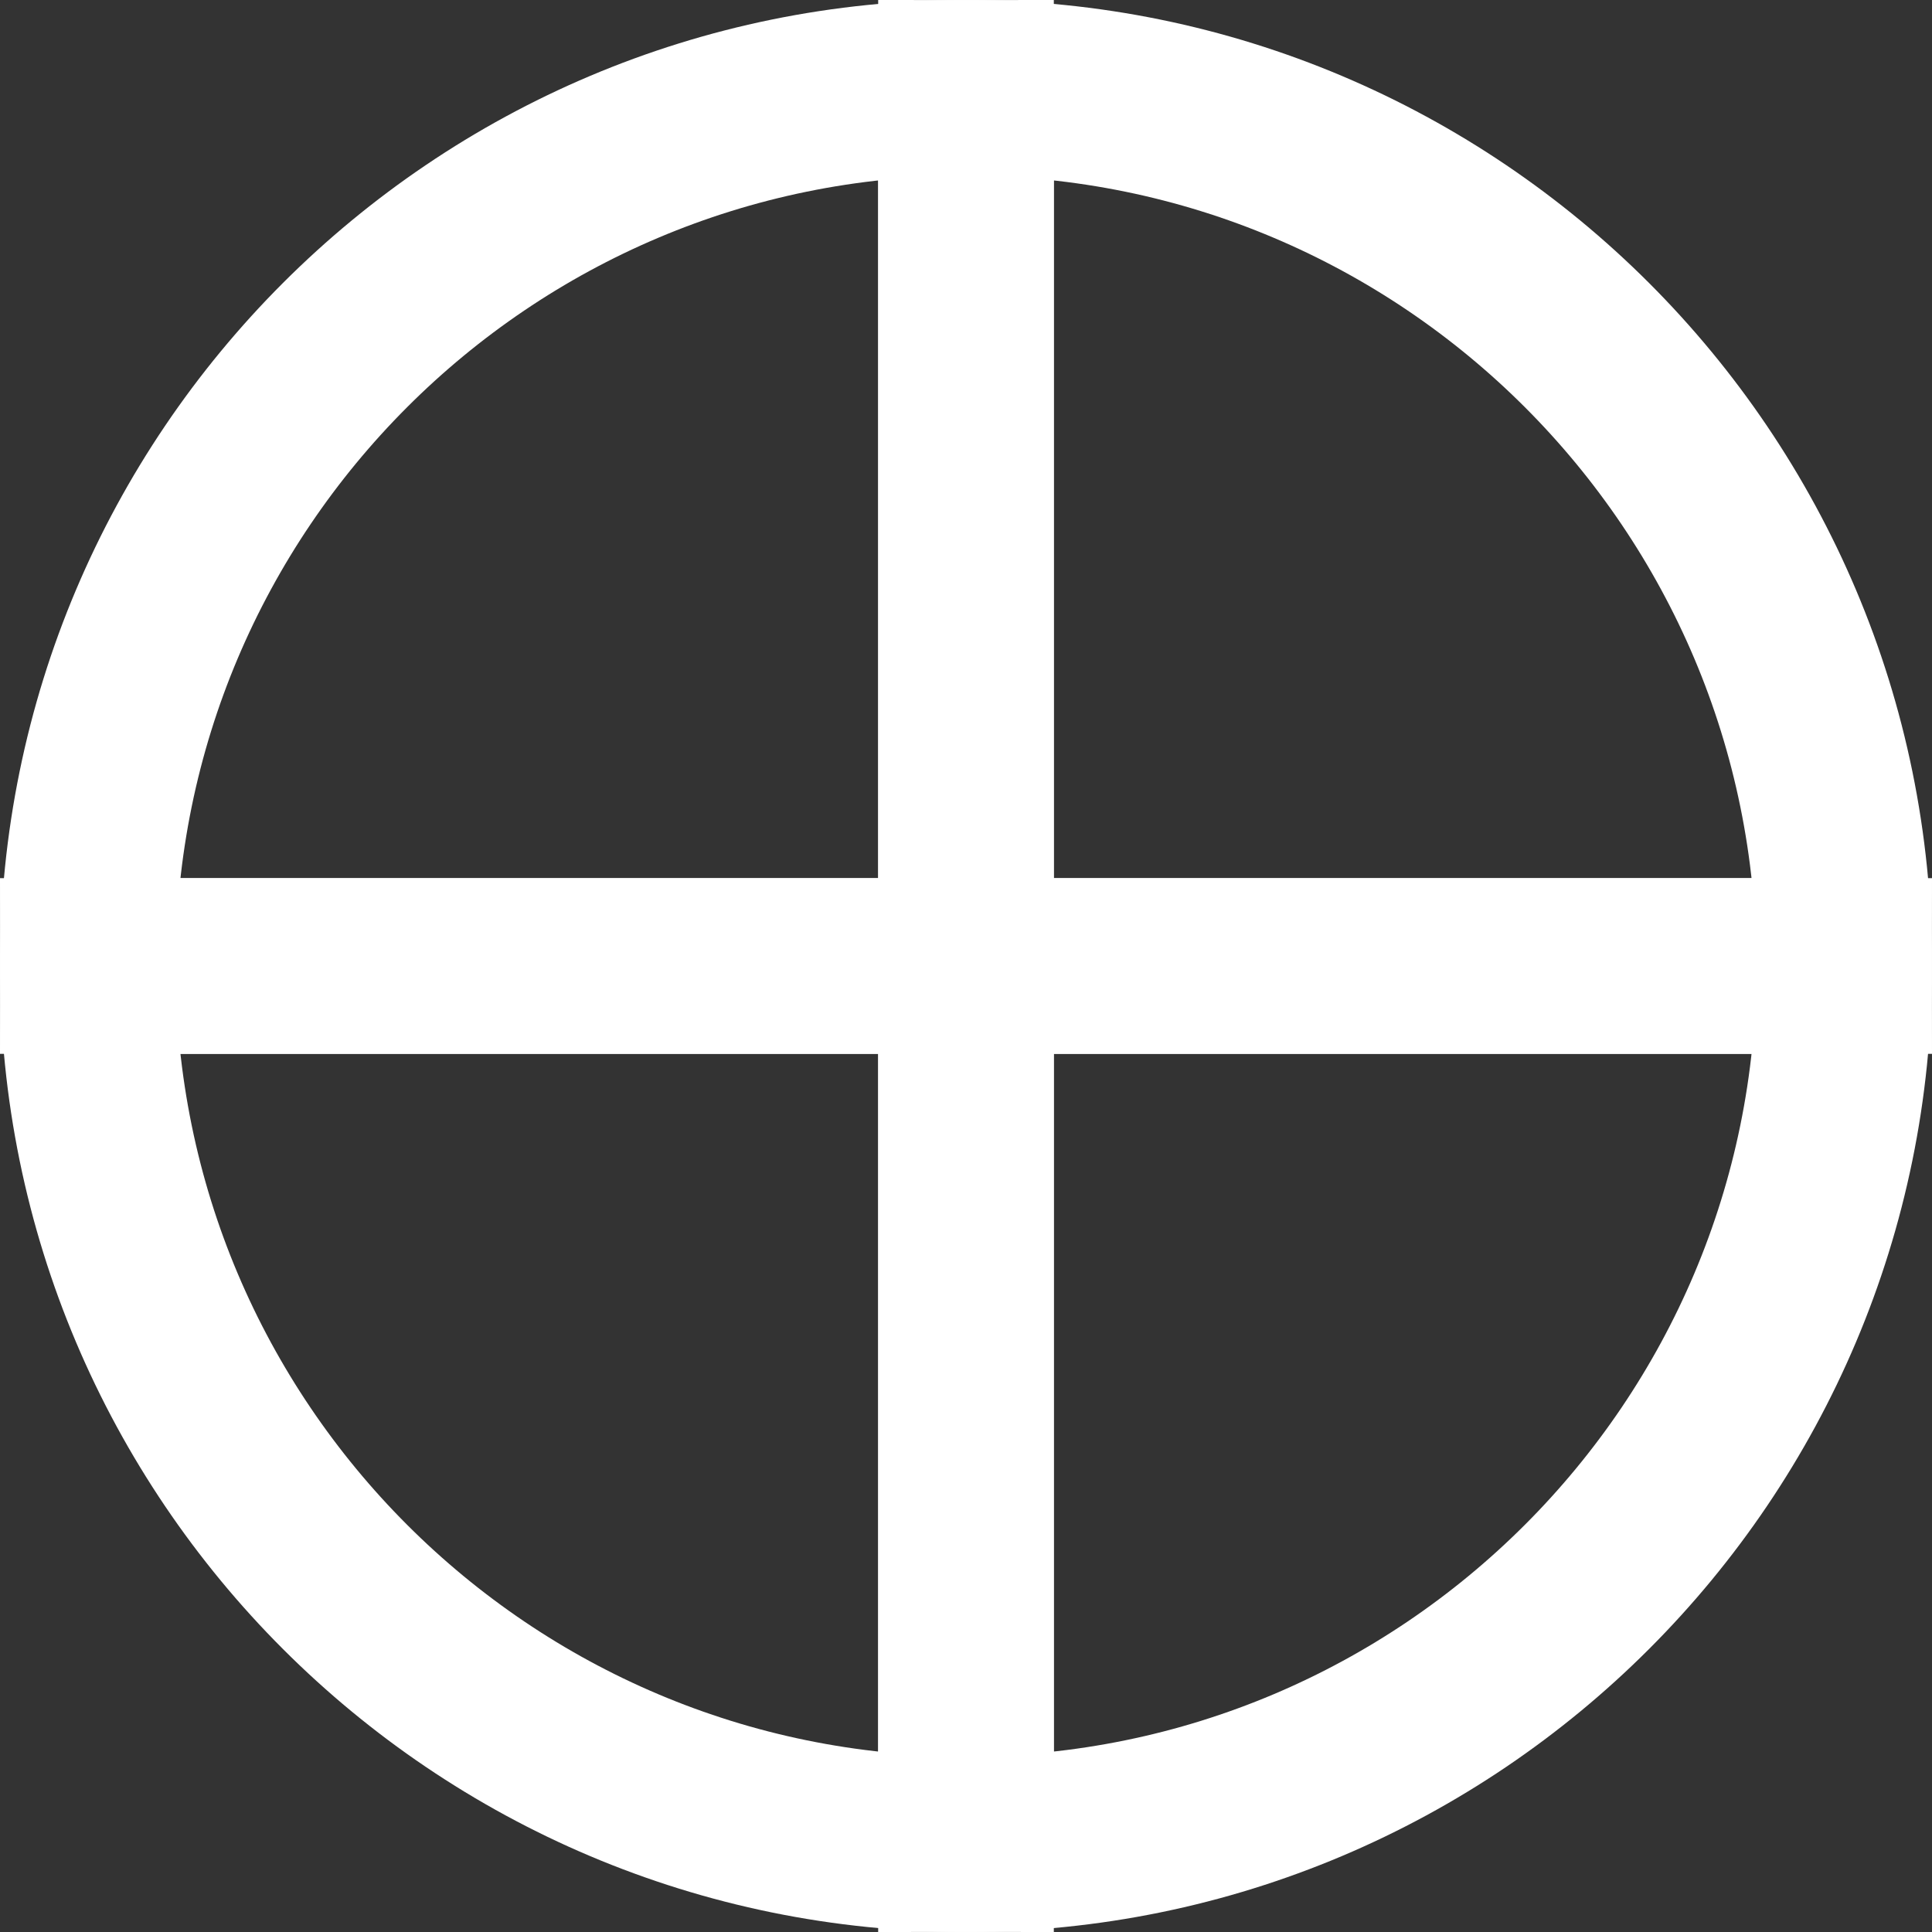 <svg width="100" height="100" viewBox="0 0 22 22" fill="none" xmlns="http://www.w3.org/2000/svg">
<rect x="0" y="0" width="22" height="22" fill="#333333" stroke="none"/>
<g id="Group 2">
<path id="Vector" d="M11 21C5.478 21 1 16.522 1 11L11 11L11 21Z" stroke="white" stroke-width="2" stroke-miterlimit="10"/>
<path id="Vector_2" d="M11 1C16.522 1 21 5.478 21 11L11 11L11 1Z" stroke="white" stroke-width="2" stroke-miterlimit="10"/>
<path id="Vector_3" d="M21 11C21 16.522 16.522 21 11 21V11H21Z" stroke="white" stroke-width="2" stroke-miterlimit="10"/>
<path id="Vector_4" d="M1 11C1 5.478 5.478 1 11 1L11 11L1 11Z" stroke="white" stroke-width="2" stroke-miterlimit="10"/>
</g>
</svg>

